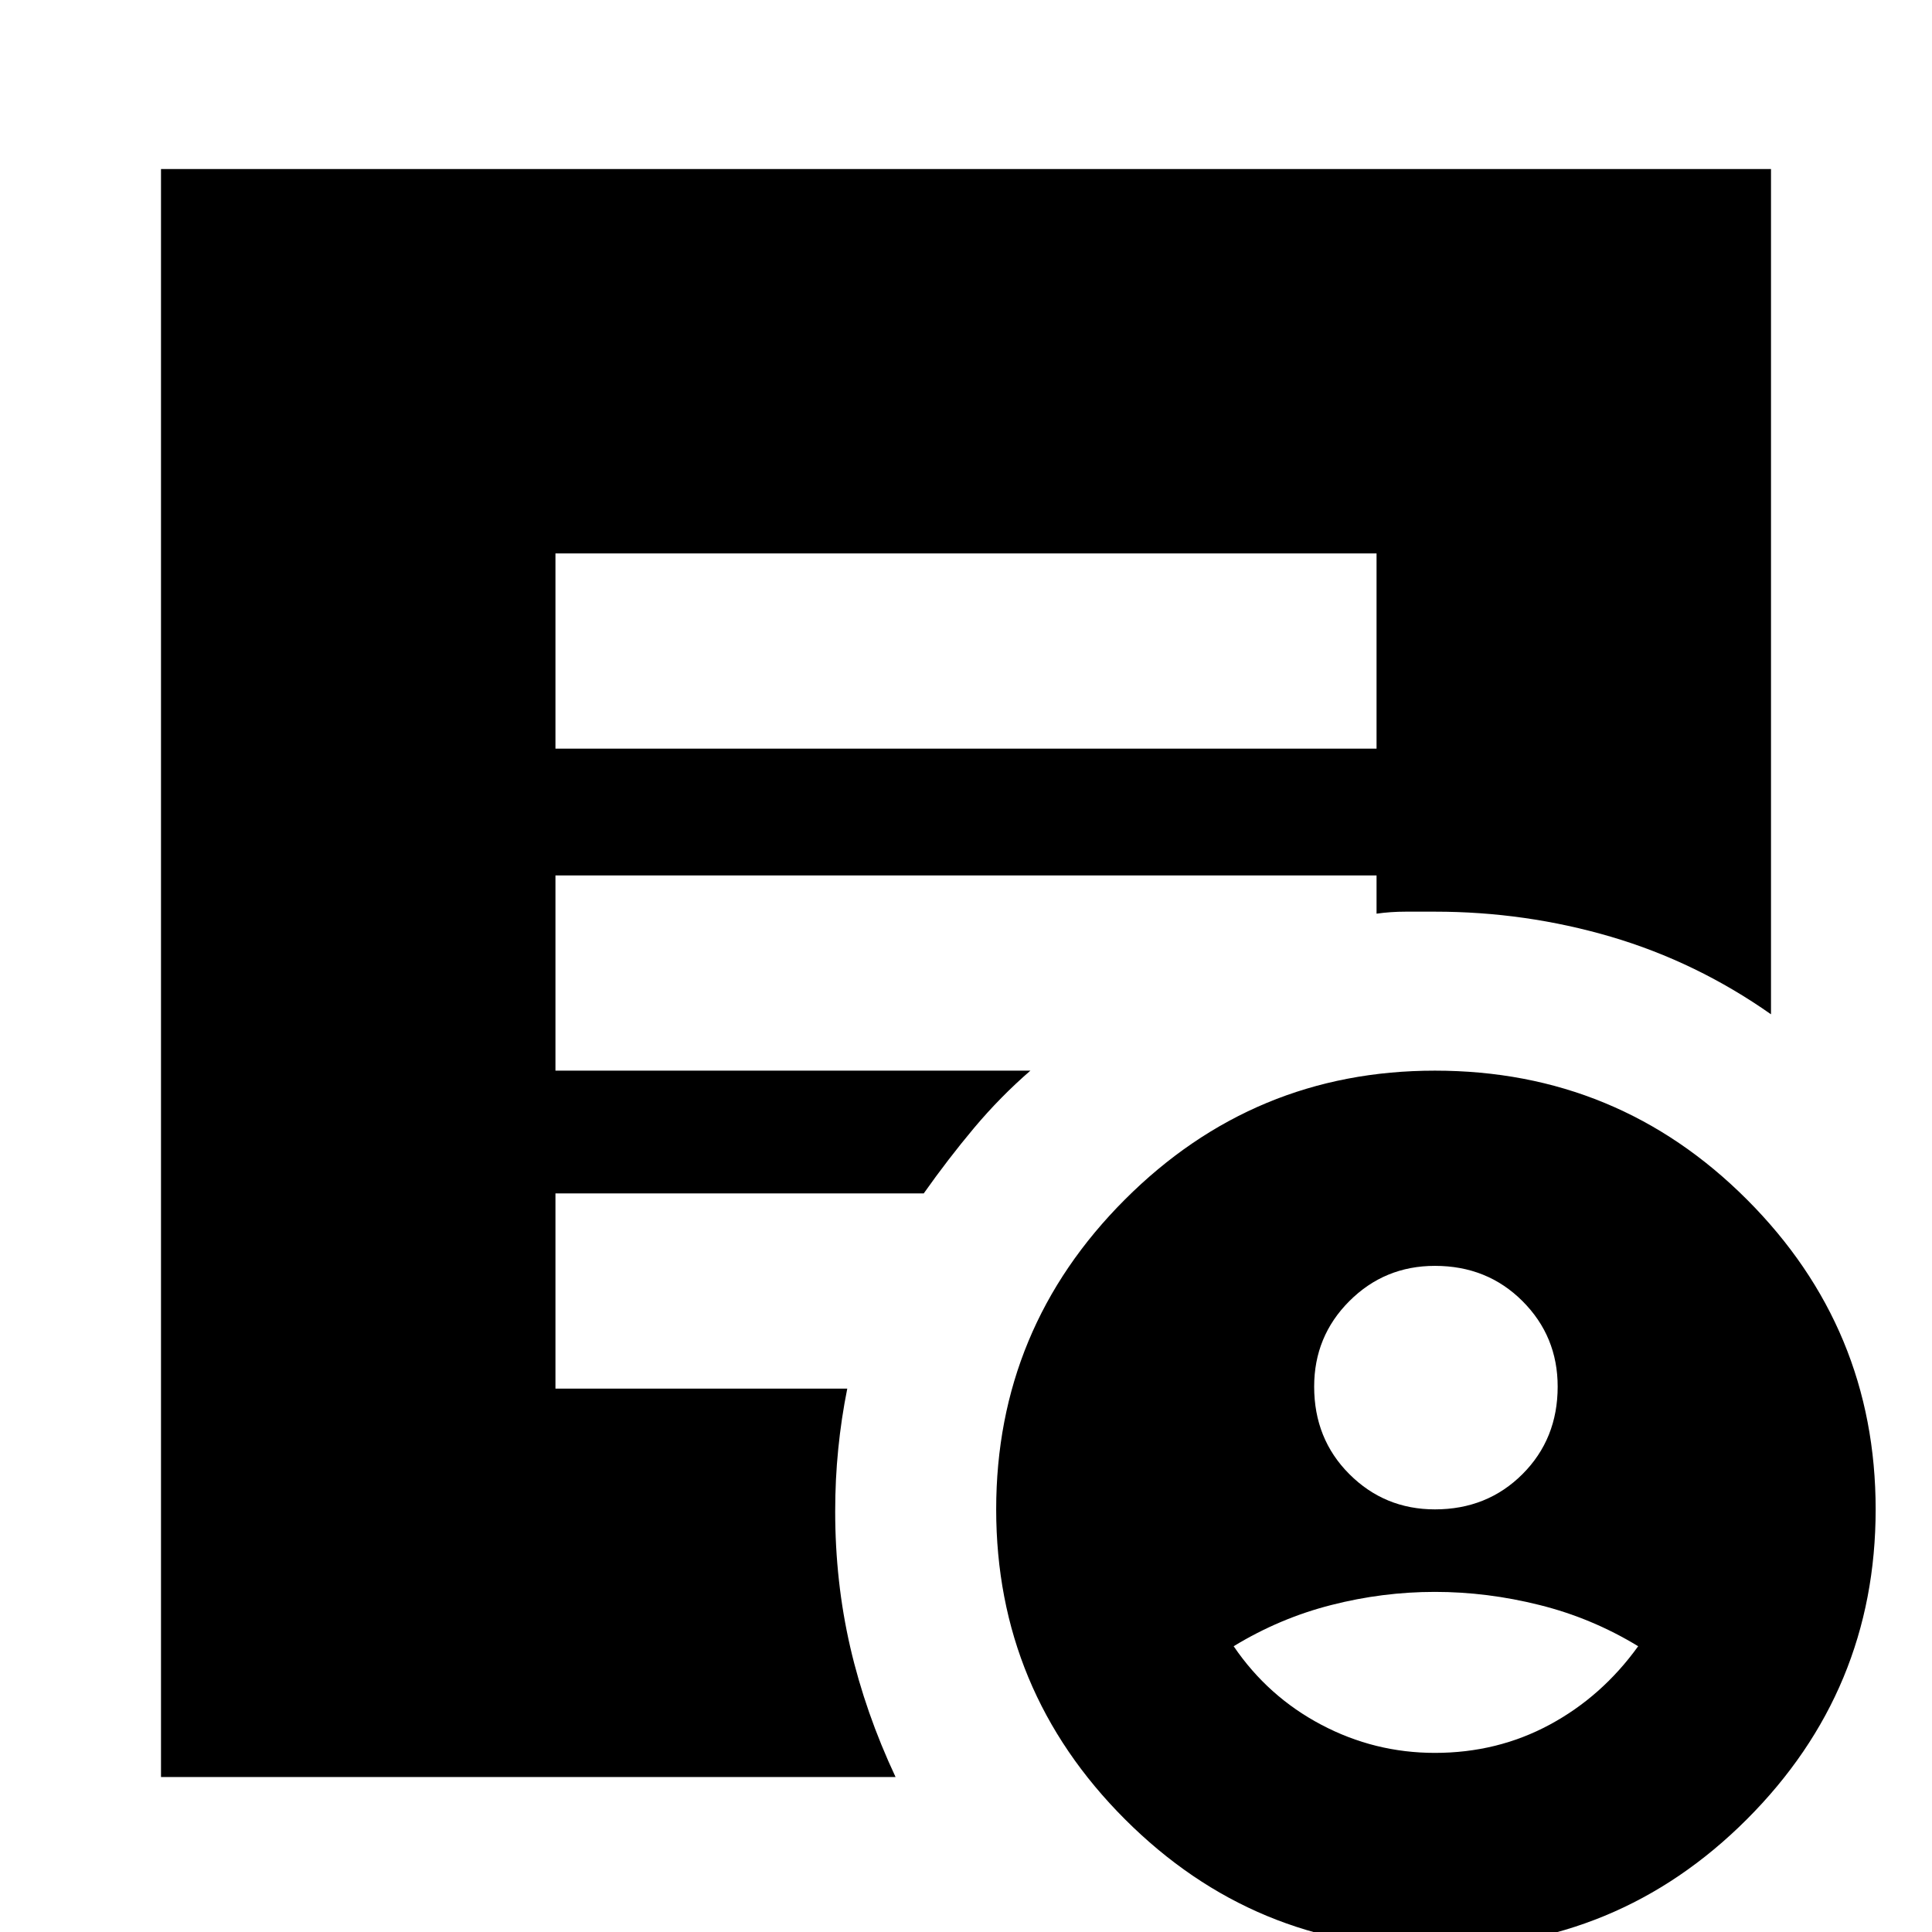 <svg xmlns="http://www.w3.org/2000/svg" height="24" width="24"><path d="M17.825 18.75q.65 0 1.088-.438.437-.437.437-1.087 0-.625-.437-1.062-.438-.438-1.088-.438-.625 0-1.063.438-.437.437-.437 1.062 0 .65.437 1.087.438.438 1.063.438Zm0 3.025q.775 0 1.425-.35t1.1-.975q-.575-.35-1.225-.512-.65-.163-1.3-.163t-1.287.163q-.638.162-1.213.512.425.625 1.088.975.662.35 1.412.35Zm0 2.425q-2.25 0-3.85-1.6t-1.6-3.85q0-2.25 1.6-3.85t3.85-1.6q2.275 0 3.875 1.6t1.6 3.85q0 2.25-1.6 3.85t-3.875 1.6ZM6.9 9.3h10.2V6.875H6.9Zm4.225 12.775H2V2.1h20v10.5q-.925-.65-1.987-.963-1.063-.312-2.188-.312h-.362q-.188 0-.363.025v-.475H6.9V13.3h5.9q-.375.325-.7.712-.325.388-.625.813H6.9v2.425h3.625q-.075.375-.112.75-.038.375-.038.775 0 .875.187 1.687.188.813.563 1.613Z"/></svg>